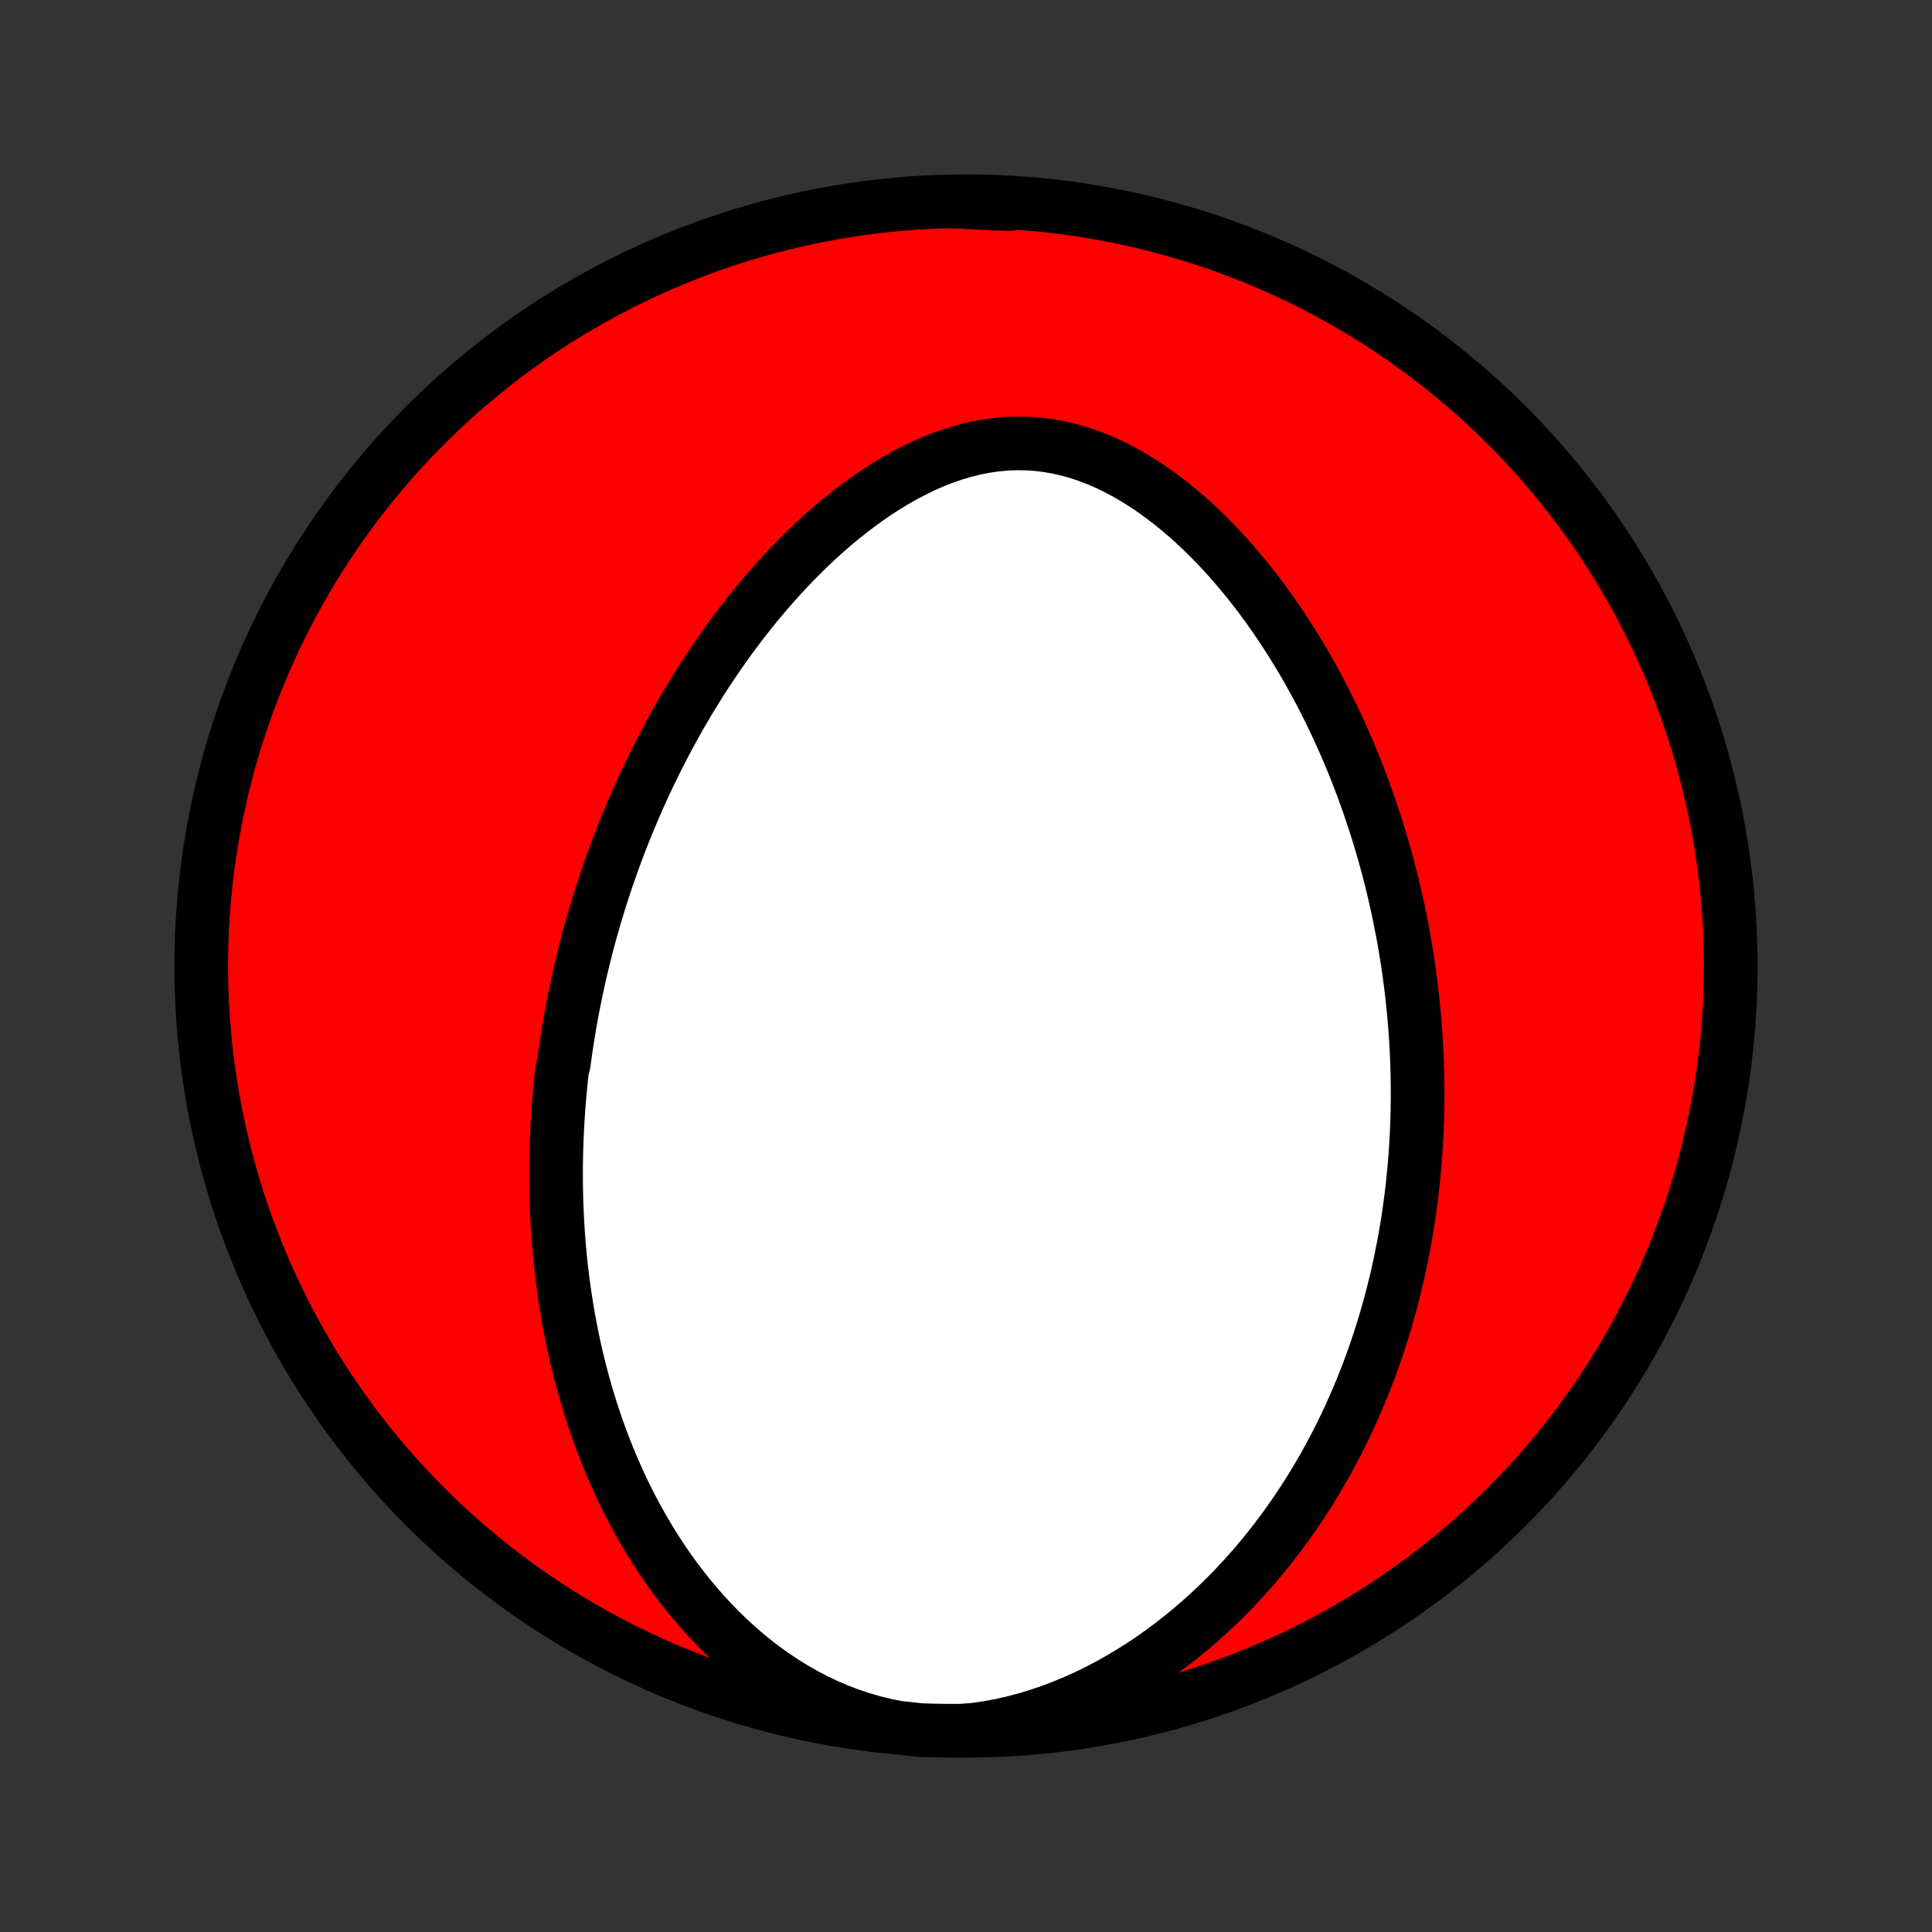 <?xml version="1.0" encoding="utf-8" standalone="no"?>
<!DOCTYPE svg PUBLIC "-//W3C//DTD SVG 1.1//EN"
  "http://www.w3.org/Graphics/SVG/1.1/DTD/svg11.dtd">
<!-- Created with matplotlib (http://matplotlib.org/) -->
<svg height="72pt" version="1.1" viewBox="0 0 72 72" width="72pt" xmlns="http://www.w3.org/2000/svg" xmlns:xlink="http://www.w3.org/1999/xlink">
 <rect x="0" y="0" width="72" height="72" fill="#333333" stroke="none"/>
 <defs>
  <style type="text/css">
*{stroke-linecap:butt;stroke-linejoin:round;}
  </style>
 </defs>
 <g id="figure_1">
  <g id="patch_1">
   <path d="
M0 72
L72 72
L72 0
L0 0
z
" style="fill:none;"/>
  </g>
  <g id="axes_1">
   <g id="PatchCollection_1">
    <defs>
     <path d="
M36 -7.5
C43.558 -7.5 50.808 -10.503 56.153 -15.848
C61.497 -21.192 64.5 -28.442 64.5 -36
C64.5 -43.558 61.497 -50.808 56.153 -56.153
C50.808 -61.497 43.558 -64.5 36 -64.5
C28.442 -64.5 21.192 -61.497 15.848 -56.153
C10.503 -50.808 7.5 -43.558 7.5 -36
C7.5 -28.442 10.503 -21.192 15.848 -15.848
C21.192 -10.503 28.442 -7.5 36 -7.5
z
" id="C0_0_a811fe30f3"/>
     <path d="
M33.462 -7.615
L32.997 -7.708
L32.538 -7.821
L32.087 -7.952
L31.644 -8.102
L31.209 -8.268
L30.785 -8.451
L30.37 -8.65
L29.965 -8.862
L29.571 -9.088
L29.188 -9.326
L28.815 -9.575
L28.454 -9.835
L28.103 -10.104
L27.764 -10.382
L27.436 -10.668
L27.119 -10.96
L26.812 -11.259
L26.516 -11.563
L26.23 -11.872
L25.955 -12.186
L25.69 -12.503
L25.435 -12.824
L25.189 -13.148
L24.953 -13.473
L24.726 -13.801
L24.508 -14.13
L24.298 -14.461
L24.097 -14.793
L23.905 -15.124
L23.72 -15.457
L23.543 -15.789
L23.373 -16.122
L23.211 -16.453
L23.056 -16.785
L22.908 -17.116
L22.766 -17.445
L22.631 -17.774
L22.502 -18.102
L22.379 -18.428
L22.262 -18.753
L22.151 -19.077
L22.045 -19.4
L21.944 -19.72
L21.848 -20.04
L21.758 -20.357
L21.672 -20.673
L21.591 -20.987
L21.514 -21.3
L21.441 -21.61
L21.373 -21.919
L21.309 -22.227
L21.249 -22.532
L21.192 -22.836
L21.14 -23.138
L21.091 -23.439
L21.045 -23.738
L21.003 -24.035
L20.964 -24.33
L20.928 -24.624
L20.896 -24.916
L20.866 -25.207
L20.84 -25.497
L20.816 -25.784
L20.795 -26.071
L20.777 -26.356
L20.762 -26.64
L20.749 -26.922
L20.738 -27.203
L20.731 -27.483
L20.725 -27.762
L20.723 -28.04
L20.722 -28.317
L20.724 -28.592
L20.728 -28.867
L20.734 -29.141
L20.743 -29.414
L20.753 -29.686
L20.767 -29.957
L20.782 -30.228
L20.799 -30.498
L20.818 -30.768
L20.84 -31.037
L20.863 -31.305
L20.889 -31.573
L20.916 -31.84
L20.946 -32.108
L21.012 -32.375
L21.047 -32.641
L21.085 -32.908
L21.125 -33.174
L21.167 -33.44
L21.211 -33.707
L21.257 -33.973
L21.306 -34.239
L21.356 -34.506
L21.409 -34.772
L21.463 -35.039
L21.52 -35.306
L21.579 -35.574
L21.64 -35.842
L21.704 -36.11
L21.77 -36.378
L21.838 -36.647
L21.908 -36.917
L21.981 -37.187
L22.057 -37.458
L22.134 -37.73
L22.215 -38.002
L22.298 -38.275
L22.383 -38.549
L22.471 -38.823
L22.562 -39.099
L22.656 -39.375
L22.753 -39.652
L22.852 -39.931
L22.955 -40.21
L23.06 -40.49
L23.169 -40.771
L23.28 -41.054
L23.396 -41.337
L23.514 -41.621
L23.636 -41.907
L23.761 -42.194
L23.89 -42.481
L24.022 -42.77
L24.159 -43.06
L24.299 -43.351
L24.443 -43.644
L24.591 -43.937
L24.743 -44.231
L24.899 -44.526
L25.06 -44.822
L25.225 -45.119
L25.395 -45.417
L25.569 -45.715
L25.748 -46.015
L25.932 -46.315
L26.121 -46.615
L26.315 -46.916
L26.514 -47.217
L26.718 -47.518
L26.927 -47.819
L27.142 -48.12
L27.363 -48.421
L27.589 -48.721
L27.821 -49.02
L28.059 -49.319
L28.302 -49.616
L28.552 -49.911
L28.808 -50.205
L29.069 -50.496
L29.337 -50.785
L29.611 -51.072
L29.892 -51.355
L30.178 -51.634
L30.471 -51.909
L30.77 -52.179
L31.076 -52.444
L31.387 -52.703
L31.705 -52.956
L32.029 -53.201
L32.359 -53.439
L32.694 -53.668
L33.036 -53.888
L33.383 -54.097
L33.735 -54.295
L34.092 -54.481
L34.455 -54.655
L34.821 -54.814
L35.192 -54.958
L35.566 -55.087
L35.944 -55.198
L36.325 -55.292
L36.708 -55.367
L37.092 -55.424
L37.478 -55.46
L37.864 -55.476
L38.25 -55.472
L38.635 -55.447
L39.019 -55.402
L39.401 -55.336
L39.78 -55.251
L40.157 -55.146
L40.529 -55.023
L40.898 -54.882
L41.262 -54.724
L41.621 -54.55
L41.974 -54.362
L42.322 -54.159
L42.664 -53.944
L43 -53.716
L43.33 -53.478
L43.653 -53.229
L43.969 -52.971
L44.279 -52.705
L44.582 -52.43
L44.877 -52.149
L45.166 -51.861
L45.448 -51.568
L45.723 -51.27
L45.991 -50.967
L46.252 -50.66
L46.507 -50.35
L46.754 -50.036
L46.995 -49.721
L47.228 -49.402
L47.456 -49.082
L47.677 -48.76
L47.891 -48.437
L48.099 -48.114
L48.301 -47.789
L48.497 -47.464
L48.687 -47.139
L48.871 -46.813
L49.05 -46.488
L49.222 -46.163
L49.389 -45.839
L49.551 -45.515
L49.708 -45.192
L49.859 -44.869
L50.005 -44.548
L50.147 -44.227
L50.284 -43.908
L50.416 -43.59
L50.543 -43.273
L50.666 -42.958
L50.785 -42.643
L50.899 -42.33
L51.009 -42.019
L51.115 -41.708
L51.217 -41.399
L51.316 -41.092
L51.41 -40.786
L51.501 -40.481
L51.588 -40.178
L51.672 -39.876
L51.752 -39.575
L51.829 -39.276
L51.903 -38.978
L51.973 -38.681
L52.04 -38.386
L52.104 -38.092
L52.165 -37.799
L52.223 -37.507
L52.279 -37.217
L52.331 -36.927
L52.38 -36.639
L52.427 -36.352
L52.471 -36.065
L52.512 -35.78
L52.551 -35.495
L52.587 -35.212
L52.62 -34.929
L52.651 -34.647
L52.679 -34.366
L52.705 -34.085
L52.729 -33.805
L52.75 -33.526
L52.768 -33.247
L52.784 -32.969
L52.798 -32.691
L52.809 -32.413
L52.818 -32.136
L52.824 -31.859
L52.828 -31.582
L52.83 -31.306
L52.829 -31.03
L52.826 -30.753
L52.821 -30.477
L52.813 -30.201
L52.803 -29.925
L52.79 -29.648
L52.774 -29.372
L52.757 -29.095
L52.736 -28.818
L52.714 -28.541
L52.688 -28.263
L52.66 -27.985
L52.63 -27.706
L52.597 -27.427
L52.561 -27.148
L52.522 -26.867
L52.481 -26.587
L52.436 -26.305
L52.389 -26.023
L52.339 -25.74
L52.286 -25.456
L52.229 -25.172
L52.17 -24.886
L52.107 -24.6
L52.041 -24.313
L51.972 -24.024
L51.899 -23.735
L51.823 -23.445
L51.743 -23.154
L51.659 -22.861
L51.572 -22.567
L51.48 -22.273
L51.385 -21.977
L51.285 -21.68
L51.181 -21.382
L51.073 -21.082
L50.96 -20.782
L50.843 -20.48
L50.72 -20.178
L50.593 -19.874
L50.461 -19.569
L50.324 -19.263
L50.181 -18.956
L50.032 -18.648
L49.879 -18.339
L49.719 -18.029
L49.553 -17.718
L49.381 -17.407
L49.203 -17.095
L49.018 -16.782
L48.826 -16.469
L48.627 -16.156
L48.422 -15.842
L48.209 -15.529
L47.988 -15.216
L47.76 -14.903
L47.524 -14.591
L47.28 -14.279
L47.028 -13.969
L46.767 -13.66
L46.498 -13.352
L46.219 -13.047
L45.932 -12.743
L45.636 -12.443
L45.33 -12.145
L45.016 -11.851
L44.691 -11.56
L44.357 -11.274
L44.013 -10.993
L43.66 -10.717
L43.297 -10.447
L42.924 -10.183
L42.541 -9.927
L42.149 -9.679
L41.747 -9.439
L41.337 -9.209
L40.917 -8.989
L40.488 -8.779
L40.051 -8.582
L39.606 -8.398
L39.154 -8.227
L38.695 -8.071
L38.23 -7.93
L37.76 -7.806
L37.286 -7.699
L36.808 -7.61
L36.312 -7.539
L35.814 -7.502
L35.317 -7.501
L34.82 -7.508
L34.323 -7.524
z
" id="C0_1_9da9dc7c49"/>
     <path d="
M35.672 -64.485
L36.153 -64.457
L36.632 -64.434
L37.11 -64.415
L37.587 -64.401
L37.569 -64.392
L37.072 -64.457
L36.575 -64.48
z
" id="C0_2_1a1f9384a9"/>
    </defs>
    <g clip-path="url(#p1bffca34e9)">
     <use style="fill:#ff0000;stroke:#000000;stroke-width:2.0;" x="0.0" xlink:href="#C0_0_a811fe30f3" y="72.0"/>
    </g>
    <g clip-path="url(#p1bffca34e9)">
     <use style="fill:#ffffff;stroke:#000000;stroke-width:2.0;" x="0.0" xlink:href="#C0_1_9da9dc7c49" y="72.0"/>
    </g>
    <g clip-path="url(#p1bffca34e9)">
     <use style="fill:#ffffff;stroke:#000000;stroke-width:2.0;" x="0.0" xlink:href="#C0_2_1a1f9384a9" y="72.0"/>
    </g>
   </g>
  </g>
 </g>
 <defs>
  <clipPath id="p1bffca34e9">
   <rect height="72.0" width="72.0" x="0.0" y="0.0"/>
  </clipPath>
 </defs>
</svg>
